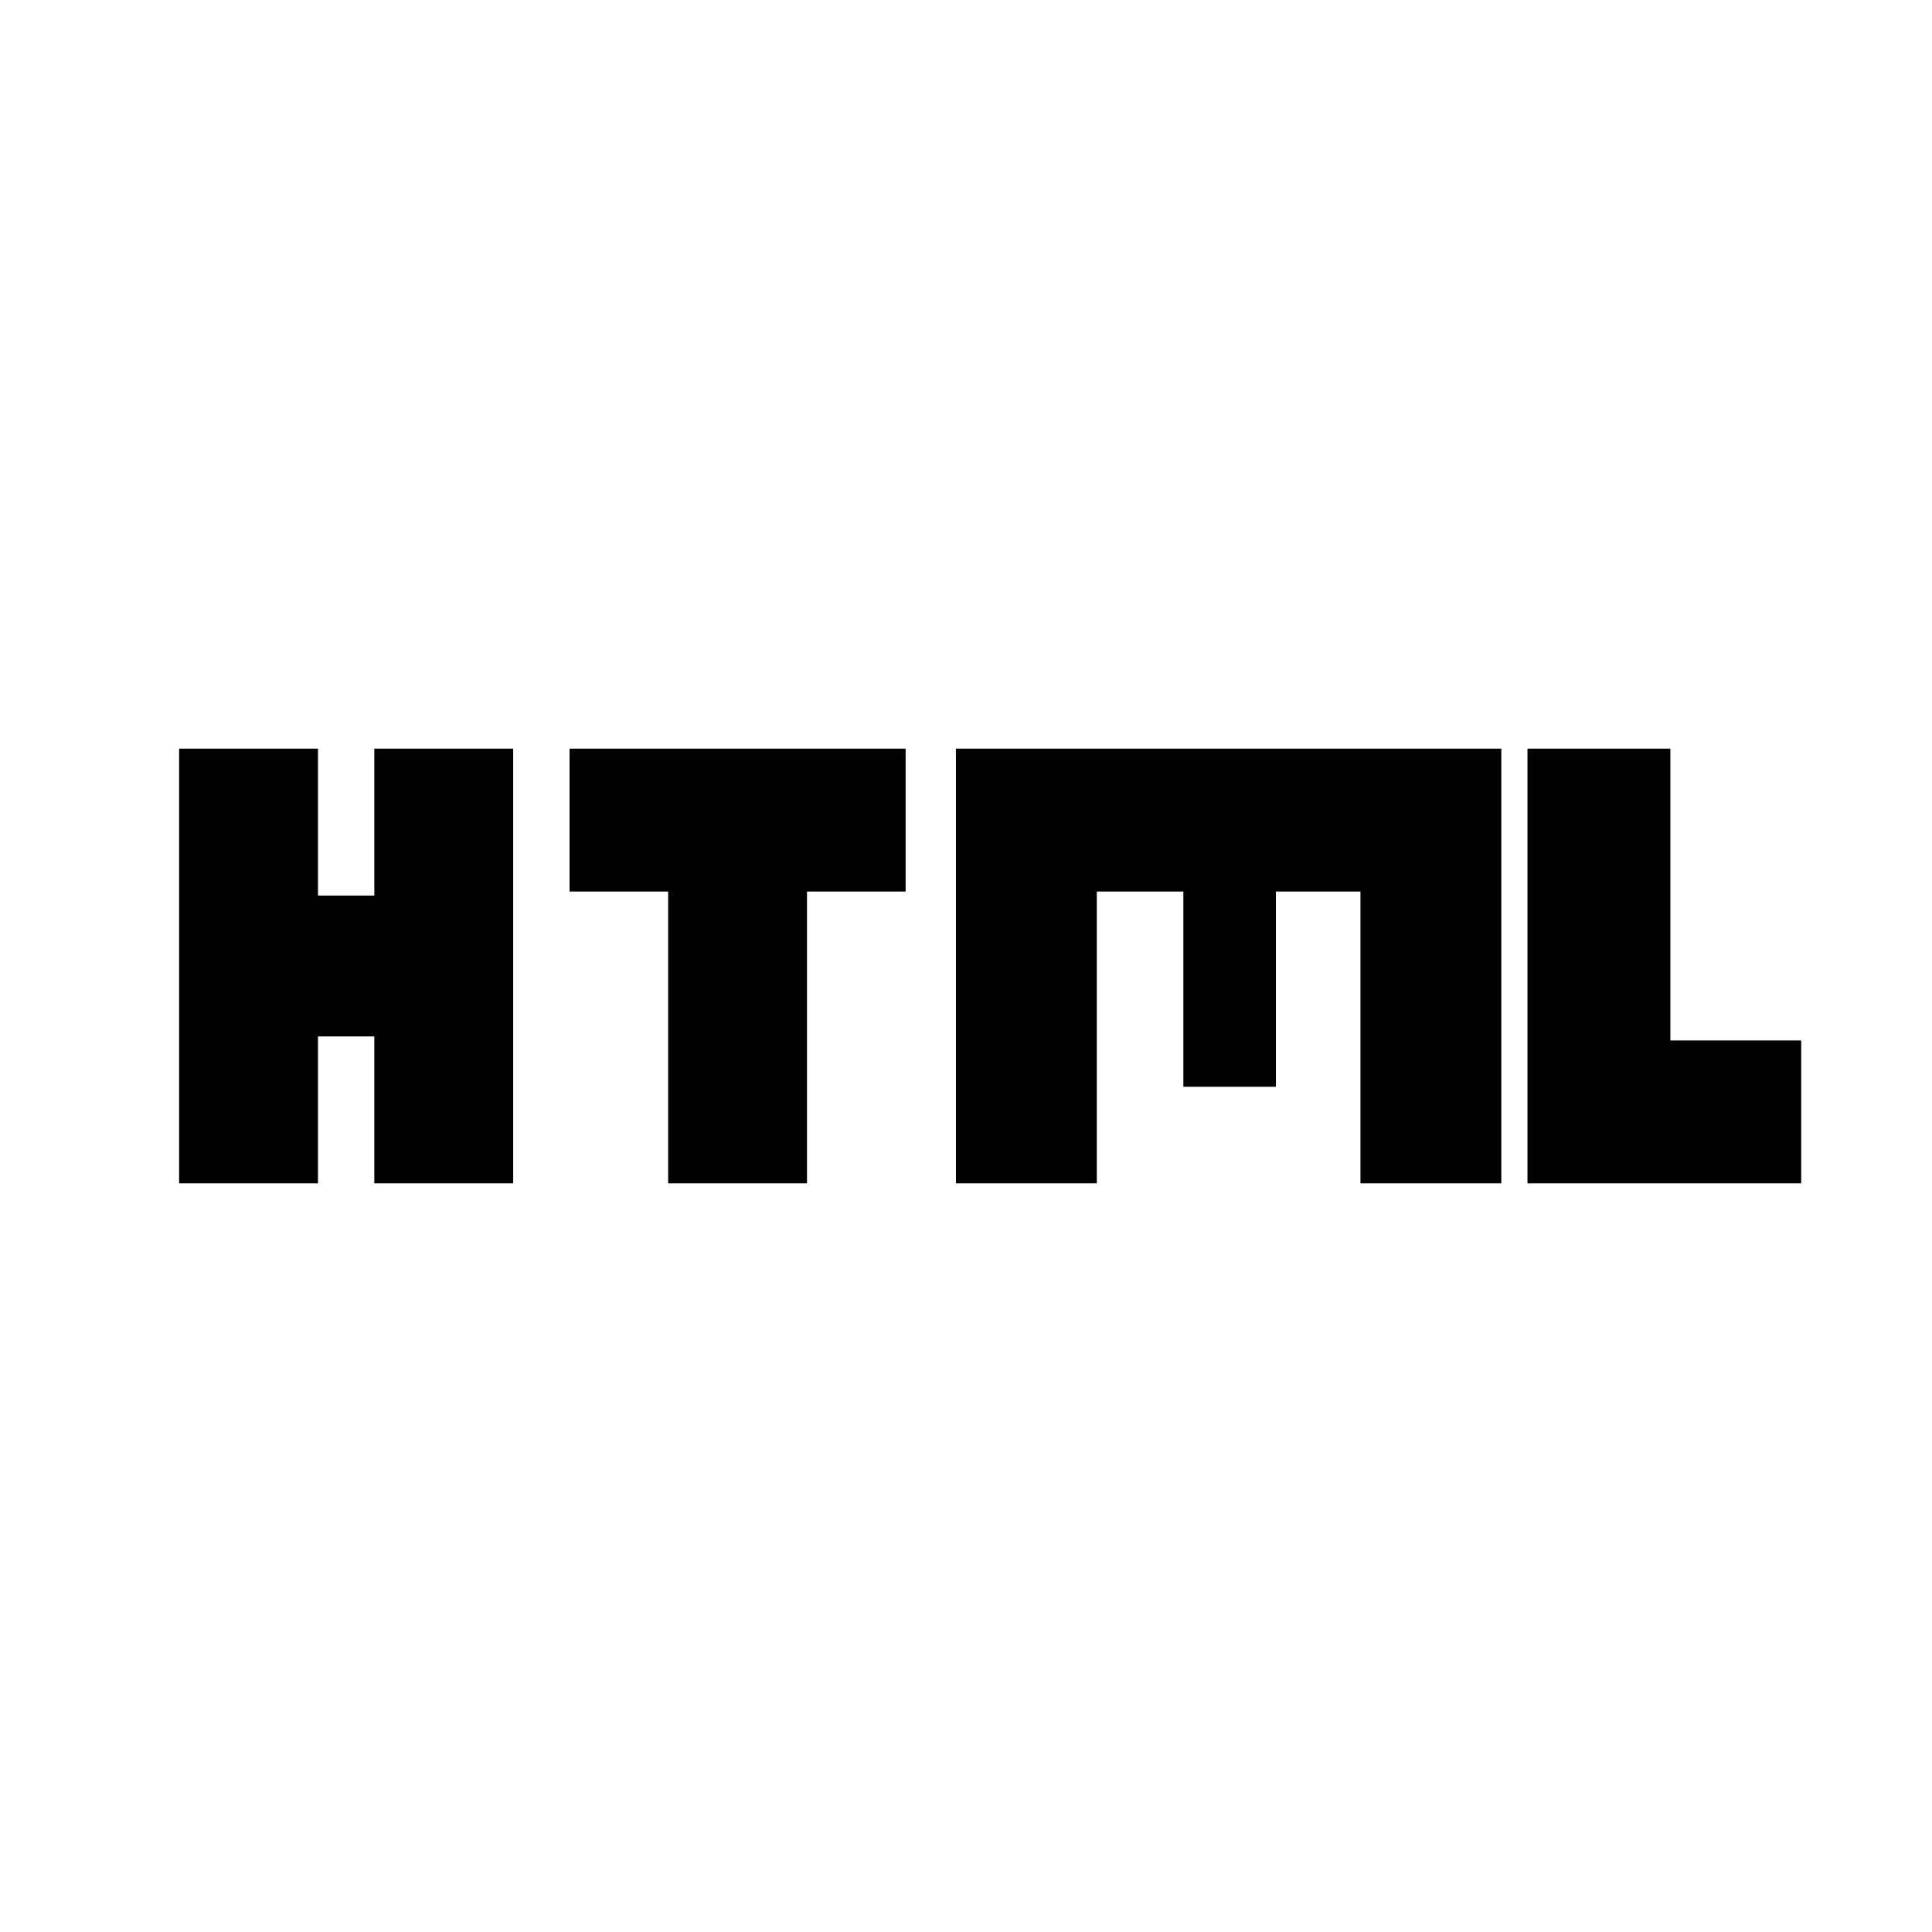 <svg xmlns="http://www.w3.org/2000/svg" height="20" viewBox="0 -960 960 960" width="20"><path d="M89-372v-216h69v73h28v-73h69v216h-69v-73h-28v73H89Zm243 0v-145h-49v-71h167v71h-49v145h-69Zm143 0v-216h271v216h-70v-145h-42v97h-46v-97h-43v145h-70Zm284 0v-216h71v145h65v71H759Z"/></svg>